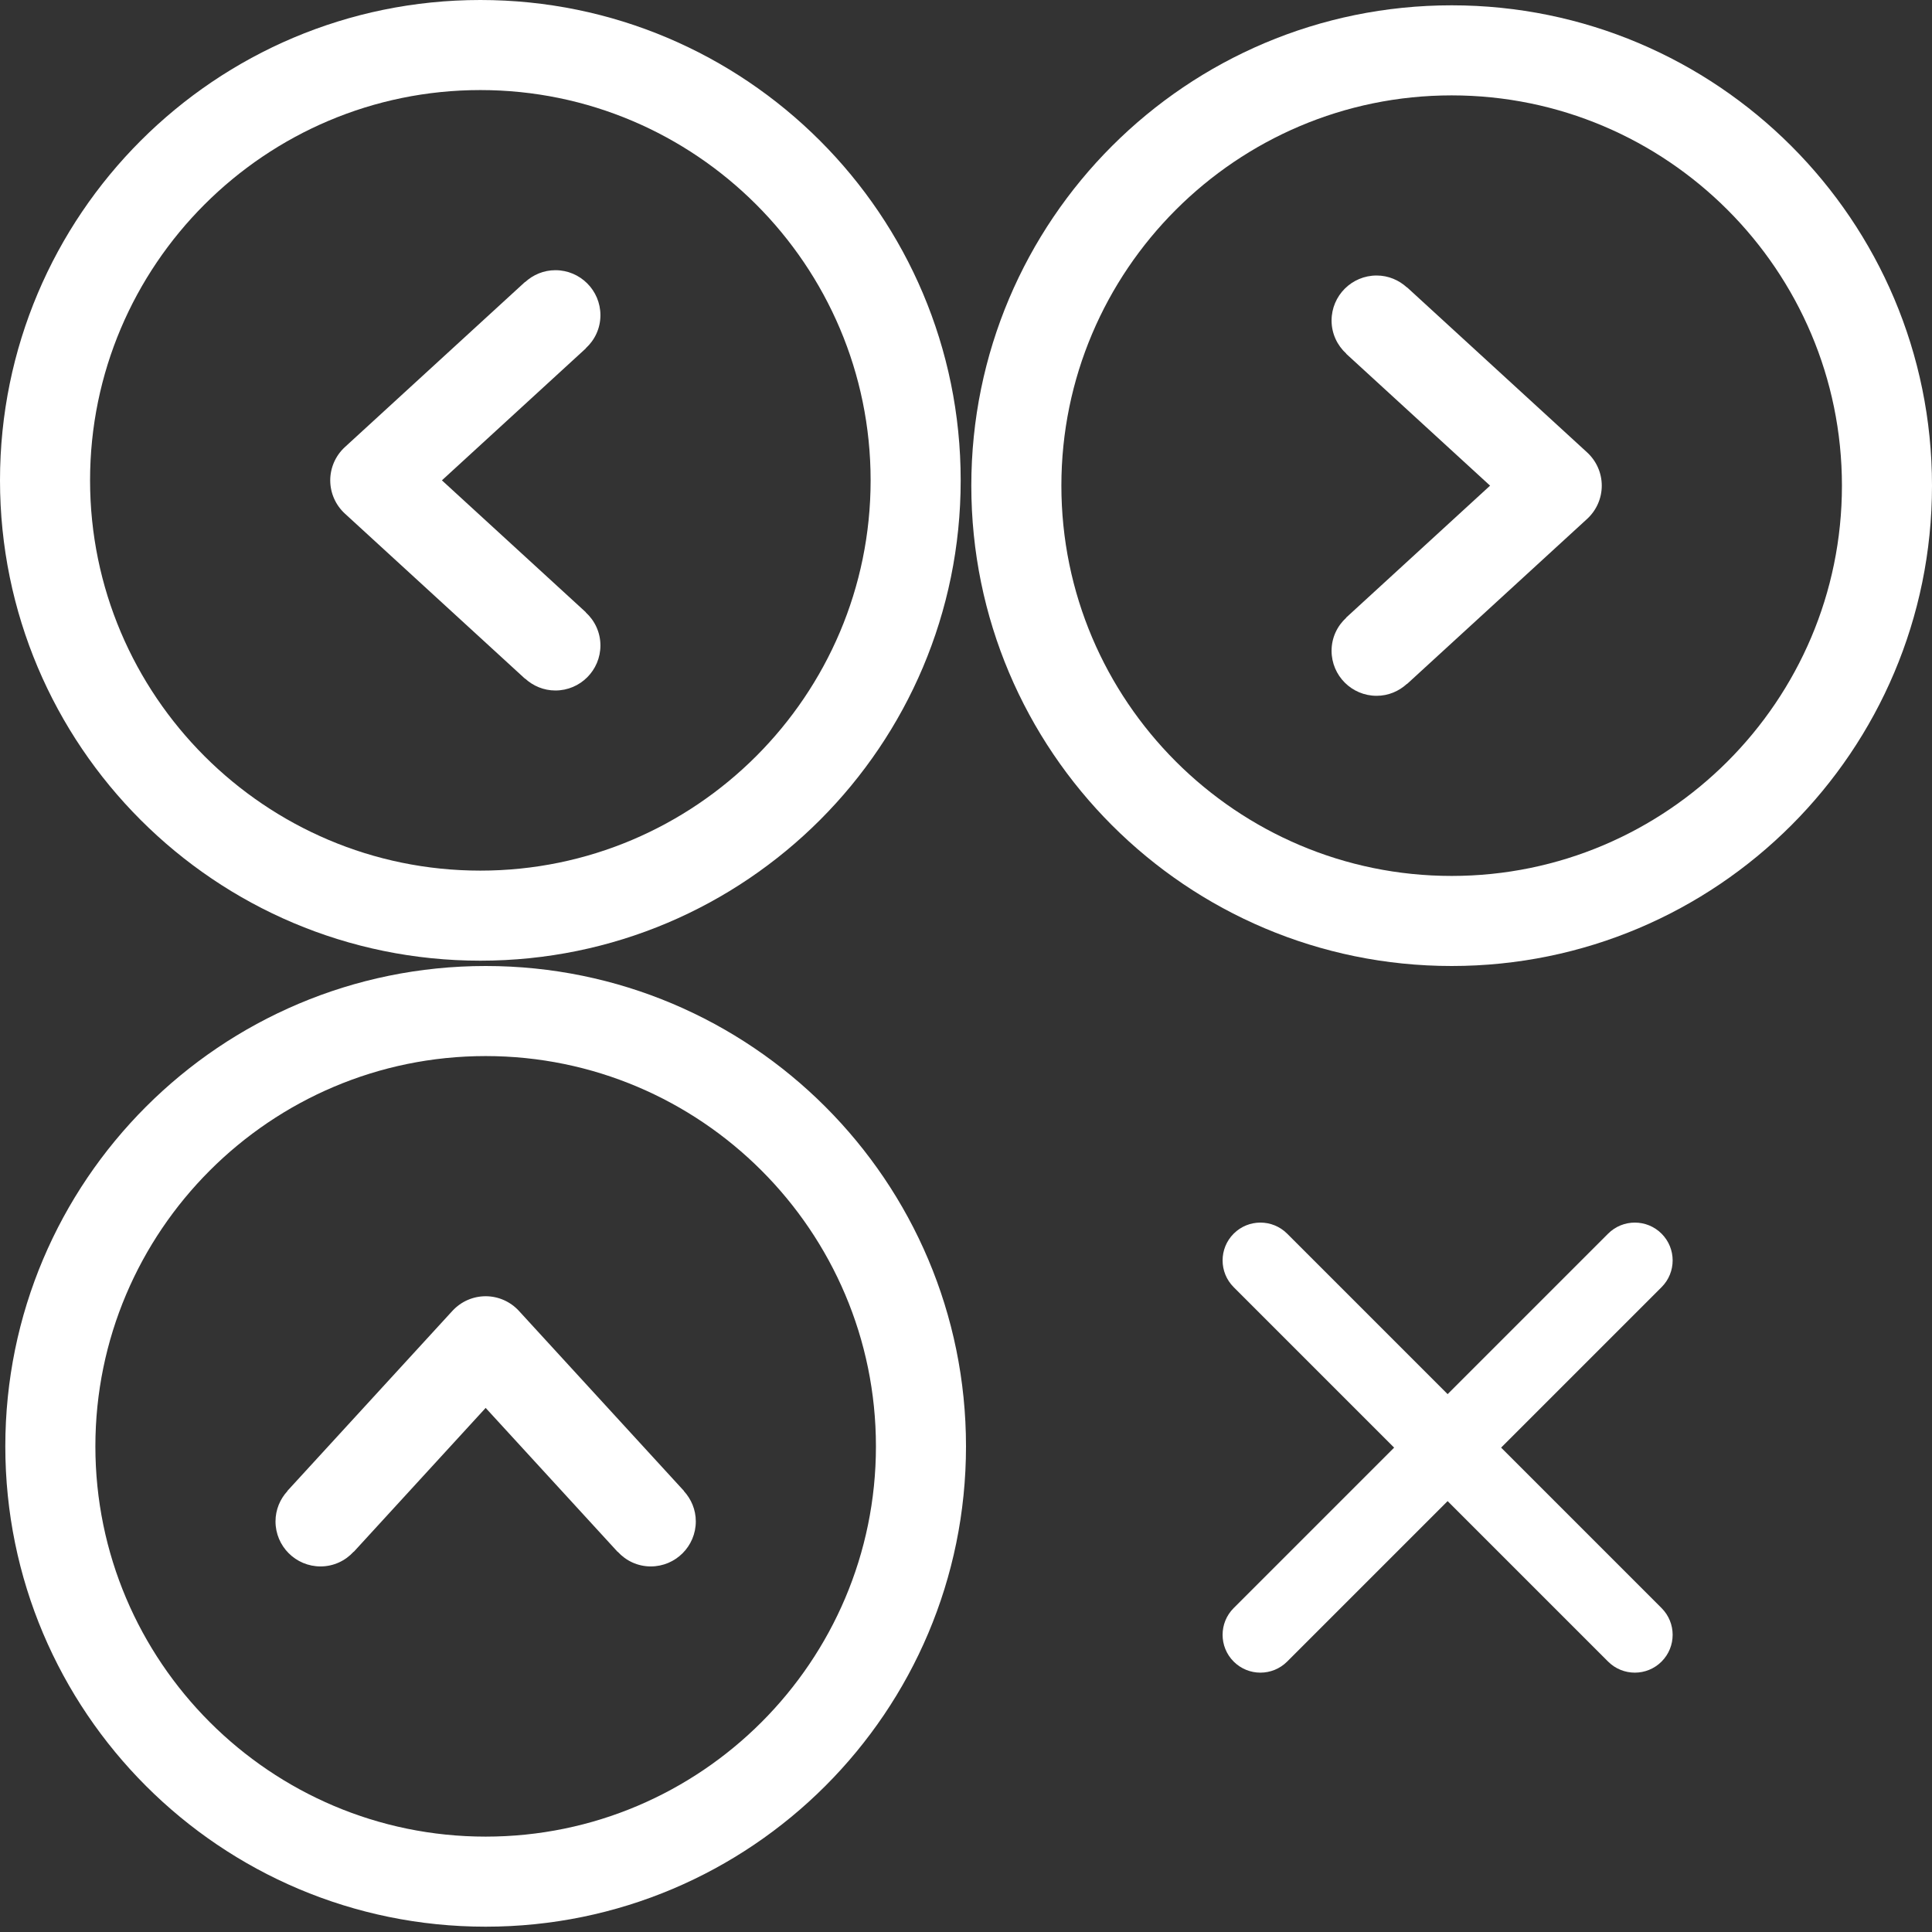 <?xml version="1.0" encoding="UTF-8" standalone="no"?>
<svg
   xmlns:dc="http://purl.org/dc/elements/1.1/"
   xmlns:cc="http://creativecommons.org/ns#"
   xmlns:rdf="http://www.w3.org/1999/02/22-rdf-syntax-ns#"
   xmlns:svg="http://www.w3.org/2000/svg"
   xmlns="http://www.w3.org/2000/svg"
   xmlns:sodipodi="http://sodipodi.sourceforge.net/DTD/sodipodi-0.dtd"
   xmlns:inkscape="http://www.inkscape.org/namespaces/inkscape"
   version="1.1"
   id="svg848"
   width="64"
   height="64"
   viewBox="0 0 64 64"
   sodipodi:docname="controls.svg"
   inkscape:version="1.0.1 (3bc2e813f5, 2020-09-07)">
  <rect x="0" y="0" width="64" height="64" fill="#333333" stroke="none"/>
  <defs
     id="defs852" />
  <sodipodi:namedview
     pagecolor="#ffffff"
     bordercolor="#666666"
     borderopacity="1"
     objecttolerance="10"
     gridtolerance="10"
     guidetolerance="10"
     inkscape:pageopacity="0"
     inkscape:pageshadow="2"
     inkscape:window-width="1920"
     inkscape:window-height="1017"
     id="namedview850"
     showgrid="false"
     inkscape:zoom="14.086892"
     inkscape:cx="26.004573"
     inkscape:cy="37.648529"
     inkscape:window-x="1672"
     inkscape:window-y="-8"
     inkscape:window-maximized="1"
     inkscape:current-layer="g856"
     units="px"
     width="64mm"
     inkscape:document-rotation="0" />
  <g
     inkscape:groupmode="layer"
     inkscape:label="Image"
     id="g856">
    <g
       id="g7"
       style="fill:#ffffff;fill-opacity:1"
       transform="matrix(-0.052,0,0,-0.052,64,32)">
      <g
         id="Left"
         style="fill:#ffffff;fill-opacity:1">
        <g
           id="g4"
           style="fill:#ffffff;fill-opacity:1">
          <path
             d="m 353.812,172.125 c -7.478,0 -14.21,2.926 -19.335,7.612 L 334.419,179.66 219.67,284.848 c -5.91,5.451 -9.295,13.101 -9.295,21.152 0,8.051 3.385,15.701 9.295,21.152 l 114.75,105.188 0.058,-0.076 c 5.125,4.686 11.857,7.611 19.335,7.611 15.836,0 28.688,-12.852 28.688,-28.688 0,-8.357 -3.634,-15.836 -9.353,-21.076 l 0.058,-0.076 L 281.52,306 l 91.685,-84.054 -0.058,-0.077 c 5.719,-5.221 9.353,-12.68 9.353,-21.057 0,-15.835 -12.852,-28.687 -28.688,-28.687 z M 306,0 C 137.012,0 0,137.012 0,306 0,474.988 137.012,612 306,612 474.988,612 612,474.988 612,306 612,137.012 474.988,0 306,0 Z m 0,554.625 C 168.912,554.625 57.375,443.088 57.375,306 57.375,168.912 168.912,57.375 306,57.375 443.088,57.375 554.625,168.912 554.625,306 554.625,443.088 443.088,554.625 306,554.625 Z"
             id="path2"
             style="fill:#ffffff;fill-opacity:1" />
        </g>
      </g>
    </g>
    <g
       id="g9"
       style="fill:#ffffff;fill-opacity:1"
       transform="matrix(-0.105,0,0,-0.105,-7.55,-7.153)" />
    <g
       id="g11"
       style="fill:#ffffff;fill-opacity:1"
       transform="matrix(-0.105,0,0,-0.105,-7.55,-7.153)" />
    <g
       id="g13"
       style="fill:#ffffff;fill-opacity:1"
       transform="matrix(-0.105,0,0,-0.105,-7.55,-7.153)" />
    <g
       id="g15"
       style="fill:#ffffff;fill-opacity:1"
       transform="matrix(-0.105,0,0,-0.105,-7.55,-7.153)" />
    <g
       id="g17"
       style="fill:#ffffff;fill-opacity:1"
       transform="matrix(-0.105,0,0,-0.105,-7.55,-7.153)" />
    <g
       id="g19"
       style="fill:#ffffff;fill-opacity:1"
       transform="matrix(-0.105,0,0,-0.105,-7.55,-7.153)" />
    <g
       id="g21"
       style="fill:#ffffff;fill-opacity:1"
       transform="matrix(-0.105,0,0,-0.105,-7.55,-7.153)" />
    <g
       id="g23"
       style="fill:#ffffff;fill-opacity:1"
       transform="matrix(-0.105,0,0,-0.105,-7.55,-7.153)" />
    <g
       id="g25"
       style="fill:#ffffff;fill-opacity:1"
       transform="matrix(-0.105,0,0,-0.105,-7.55,-7.153)" />
    <g
       id="g27"
       style="fill:#ffffff;fill-opacity:1"
       transform="matrix(-0.105,0,0,-0.105,-7.55,-7.153)" />
    <g
       id="g29"
       style="fill:#ffffff;fill-opacity:1"
       transform="matrix(-0.105,0,0,-0.105,-7.55,-7.153)" />
    <g
       id="g31"
       style="fill:#ffffff;fill-opacity:1"
       transform="matrix(-0.105,0,0,-0.105,-7.55,-7.153)" />
    <g
       id="g33"
       style="fill:#ffffff;fill-opacity:1"
       transform="matrix(-0.105,0,0,-0.105,-7.55,-7.153)" />
    <g
       id="g35"
       style="fill:#ffffff;fill-opacity:1"
       transform="matrix(-0.105,0,0,-0.105,-7.55,-7.153)" />
    <g
       id="g37"
       style="fill:#ffffff;fill-opacity:1"
       transform="matrix(-0.105,0,0,-0.105,-7.55,-7.153)" />
    <g
       id="g7-2"
       style="fill:#ffffff;fill-opacity:1"
       transform="scale(0.052)">
      <g
         id="Left-8"
         style="fill:#ffffff;fill-opacity:1">
        <g
           id="g4-5"
           style="fill:#ffffff;fill-opacity:1">
          <path
             d="m 353.812,172.125 c -7.478,0 -14.21,2.926 -19.335,7.612 L 334.419,179.66 219.67,284.848 c -5.91,5.451 -9.295,13.101 -9.295,21.152 0,8.051 3.385,15.701 9.295,21.152 l 114.75,105.188 0.058,-0.076 c 5.125,4.686 11.857,7.611 19.335,7.611 15.836,0 28.688,-12.852 28.688,-28.688 0,-8.357 -3.634,-15.836 -9.353,-21.076 l 0.058,-0.076 L 281.52,306 l 91.685,-84.054 -0.058,-0.077 c 5.719,-5.221 9.353,-12.68 9.353,-21.057 0,-15.835 -12.852,-28.687 -28.688,-28.687 z M 306,0 C 137.012,0 0,137.012 0,306 0,474.988 137.012,612 306,612 474.988,612 612,474.988 612,306 612,137.012 474.988,0 306,0 Z m 0,554.625 C 168.912,554.625 57.375,443.088 57.375,306 57.375,168.912 168.912,57.375 306,57.375 443.088,57.375 554.625,168.912 554.625,306 554.625,443.088 443.088,554.625 306,554.625 Z"
             id="path2-2"
             style="fill:#ffffff;fill-opacity:1" />
        </g>
      </g>
    </g>
    <g
       id="g7-2-2"
       style="fill:#ffffff;fill-opacity:1"
       transform="matrix(0,0.052,-0.052,0,32,32)">
      <g
         id="Left-8-5"
         style="fill:#ffffff;fill-opacity:1">
        <g
           id="g4-5-2"
           style="fill:#ffffff;fill-opacity:1">
          <path
             d="m 353.812,172.125 c -7.478,0 -14.21,2.926 -19.335,7.612 L 334.419,179.66 219.67,284.848 c -5.91,5.451 -9.295,13.101 -9.295,21.152 0,8.051 3.385,15.701 9.295,21.152 l 114.75,105.188 0.058,-0.076 c 5.125,4.686 11.857,7.611 19.335,7.611 15.836,0 28.688,-12.852 28.688,-28.688 0,-8.357 -3.634,-15.836 -9.353,-21.076 l 0.058,-0.076 L 281.52,306 l 91.685,-84.054 -0.058,-0.077 c 5.719,-5.221 9.353,-12.68 9.353,-21.057 0,-15.835 -12.852,-28.687 -28.688,-28.687 z M 306,0 C 137.012,0 0,137.012 0,306 0,474.988 137.012,612 306,612 474.988,612 612,474.988 612,306 612,137.012 474.988,0 306,0 Z m 0,554.625 C 168.912,554.625 57.375,443.088 57.375,306 57.375,168.912 168.912,57.375 306,57.375 443.088,57.375 554.625,168.912 554.625,306 554.625,443.088 443.088,554.625 306,554.625 Z"
             id="path2-2-5"
             style="fill:#ffffff;fill-opacity:1" />
        </g>
      </g>
    </g>
    <g
       id="Close"
       transform="matrix(0.07,0,0,0.07,40.5,40.5)"
       style="fill:#ffffff;fill-opacity:1">
      <path
         style="clip-rule:evenodd;fill:#ffffff;fill-opacity:1;fill-rule:evenodd"
         d="M 131.804,106.491 207.74,30.555 c 6.99,-6.99 6.99,-18.323 0,-25.312 -6.99,-6.99 -18.322,-6.99 -25.312,0 L 106.491,81.18 30.554,5.242 c -6.99,-6.99 -18.322,-6.99 -25.312,0 -6.989,6.99 -6.989,18.323 0,25.312 L 81.179,106.49 5.242,182.427 c -6.989,6.99 -6.989,18.323 0,25.312 6.99,6.99 18.322,6.99 25.312,0 l 75.937,-75.937 75.937,75.937 c 6.989,6.99 18.322,6.99 25.312,0 6.99,-6.99 6.99,-18.322 0,-25.312 z"
         id="path2-8" />
    </g>
    <g
       id="g5"
       transform="matrix(0.15,0,0,0.15,32,32)"
       style="fill:#ffffff;fill-opacity:1" />
    <g
       id="g7-7"
       transform="matrix(0.15,0,0,0.15,32,32)"
       style="fill:#ffffff;fill-opacity:1" />
    <g
       id="g9-6"
       transform="matrix(0.15,0,0,0.15,32,32)"
       style="fill:#ffffff;fill-opacity:1" />
    <g
       id="g11-9"
       transform="matrix(0.15,0,0,0.15,32,32)"
       style="fill:#ffffff;fill-opacity:1" />
    <g
       id="g13-9"
       transform="matrix(0.15,0,0,0.15,32,32)"
       style="fill:#ffffff;fill-opacity:1" />
    <g
       id="g15-8"
       transform="matrix(0.15,0,0,0.15,32,32)"
       style="fill:#ffffff;fill-opacity:1" />
    <g
       id="g17-0"
       transform="matrix(0.15,0,0,0.15,32,32)"
       style="fill:#ffffff;fill-opacity:1" />
    <g
       id="g19-0"
       transform="matrix(0.15,0,0,0.15,32,32)"
       style="fill:#ffffff;fill-opacity:1" />
    <g
       id="g21-1"
       transform="matrix(0.15,0,0,0.15,32,32)"
       style="fill:#ffffff;fill-opacity:1" />
    <g
       id="g23-0"
       transform="matrix(0.15,0,0,0.15,32,32)"
       style="fill:#ffffff;fill-opacity:1" />
    <g
       id="g25-8"
       transform="matrix(0.15,0,0,0.15,32,32)"
       style="fill:#ffffff;fill-opacity:1" />
    <g
       id="g27-2"
       transform="matrix(0.15,0,0,0.15,32,32)"
       style="fill:#ffffff;fill-opacity:1" />
    <g
       id="g29-5"
       transform="matrix(0.15,0,0,0.15,32,32)"
       style="fill:#ffffff;fill-opacity:1" />
    <g
       id="g31-2"
       transform="matrix(0.15,0,0,0.15,32,32)"
       style="fill:#ffffff;fill-opacity:1" />
    <g
       id="g33-9"
       transform="matrix(0.15,0,0,0.15,32,32)"
       style="fill:#ffffff;fill-opacity:1" />
  </g>
</svg>
